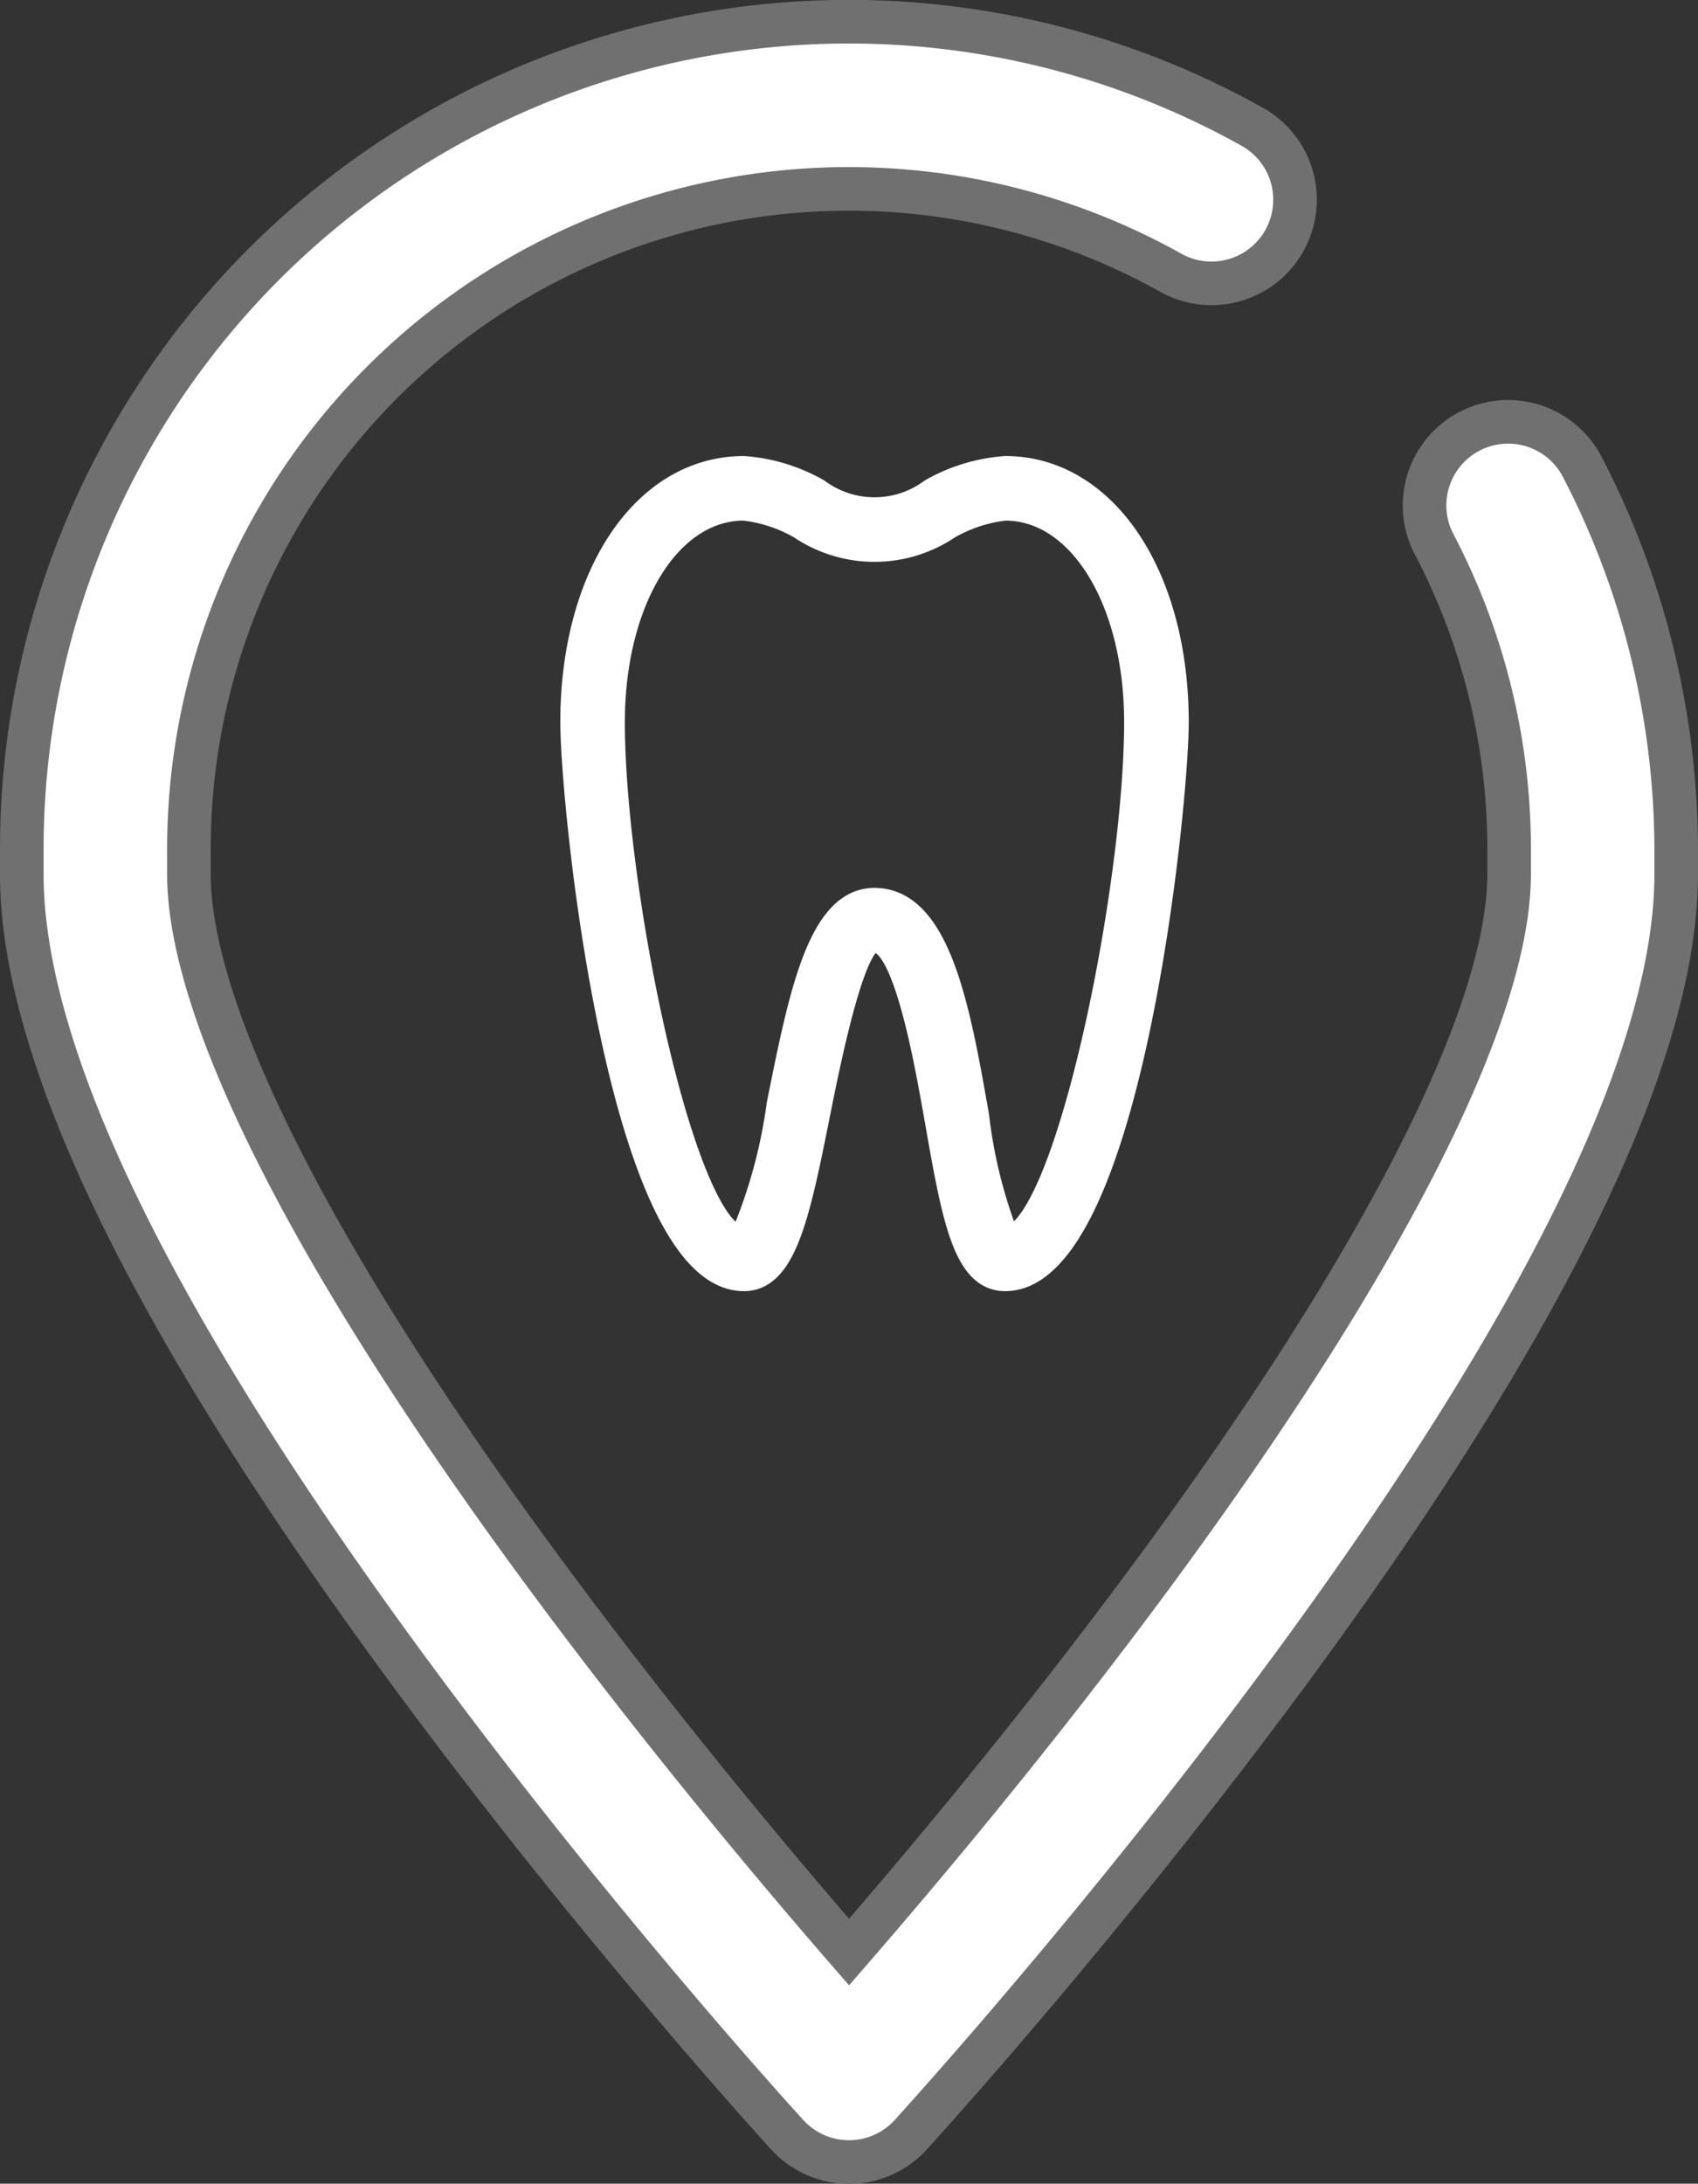 <svg xmlns="http://www.w3.org/2000/svg" width="38.954" height="50.072" viewBox="0 0 38.954 50.072">
  <rect x="0" y="0" width="38.954" height="50.072" fill="#333333" stroke="none"/>
  <g id="Group_2513" data-name="Group 2513" transform="translate(-947.5 -5337.445)">
    <path id="blood" d="M29.05,37.853c-4.276,5.8-8.481,10.4-8.659,10.6a1.917,1.917,0,0,1-2.828,0c-.177-.194-4.383-4.8-8.659-10.6C3,29.844,0,23.685,0,19.547v-.524a18.974,18.974,0,0,1,28.256-16.6,1.917,1.917,0,0,1-1.88,3.341A15.14,15.14,0,0,0,3.834,19.023v.524c0,3.2,2.89,8.888,8.137,16,2.693,3.653,5.414,6.881,7.007,8.714,1.588-1.827,4.3-5.042,6.987-8.688,5.259-7.128,8.156-12.821,8.156-16.03v-.524A15.052,15.052,0,0,0,32.411,12a1.917,1.917,0,1,1,3.4-1.771,19.113,19.113,0,0,1,2.143,8.79v.524c0,4.138-3,10.3-8.9,18.306Zm0,0" transform="translate(948 5337.945)" fill="#fff" stroke="#707070" stroke-width="1"/>
    <g id="dental" transform="translate(960.604 5348.15)">
      <g id="Group_2512" data-name="Group 2512" transform="translate(0 0)">
        <g id="Group_2511" data-name="Group 2511" transform="translate(0 0)">
          <path id="Path_16008" data-name="Path 16008" d="M107.125,143.8a4.062,4.062,0,0,0-1.709.52,2.162,2.162,0,0,1-2.577,0,4.06,4.06,0,0,0-1.709-.52c-2.3,0-3.961,2.462-3.961,5.854,0,1.9,1.092,12.795,3.961,12.795.967,0,1.273-1.531,1.737-3.847.214-1.071.783-3.916,1.259-3.918.682,0,1.158,2.706,1.413,4.158.383,2.172.636,3.607,1.586,3.607,2.869,0,3.961-10.9,3.961-12.795C111.086,146.26,109.42,143.8,107.125,143.8Zm.07,17.66a11.276,11.276,0,0,1-.69-2.789c-.43-2.44-.874-4.964-2.38-4.969-1.281.006-1.716,2.184-2.221,4.707a11.878,11.878,0,0,1-.838,3.052c-1.328-.242-2.916-7.965-2.916-11.808,0-2.778,1.281-4.873,2.98-4.873a3.33,3.33,0,0,1,1.288.426,3.065,3.065,0,0,0,3.417,0,3.338,3.338,0,0,1,1.289-.426c1.7,0,2.98,2.095,2.98,4.873C110.1,153.488,108.522,161.19,107.2,161.458Z" transform="translate(-97.169 -143.798)" fill="#fff" stroke="#fff" stroke-width="0.5"/>
        </g>
      </g>
    </g>
  </g>
</svg>
